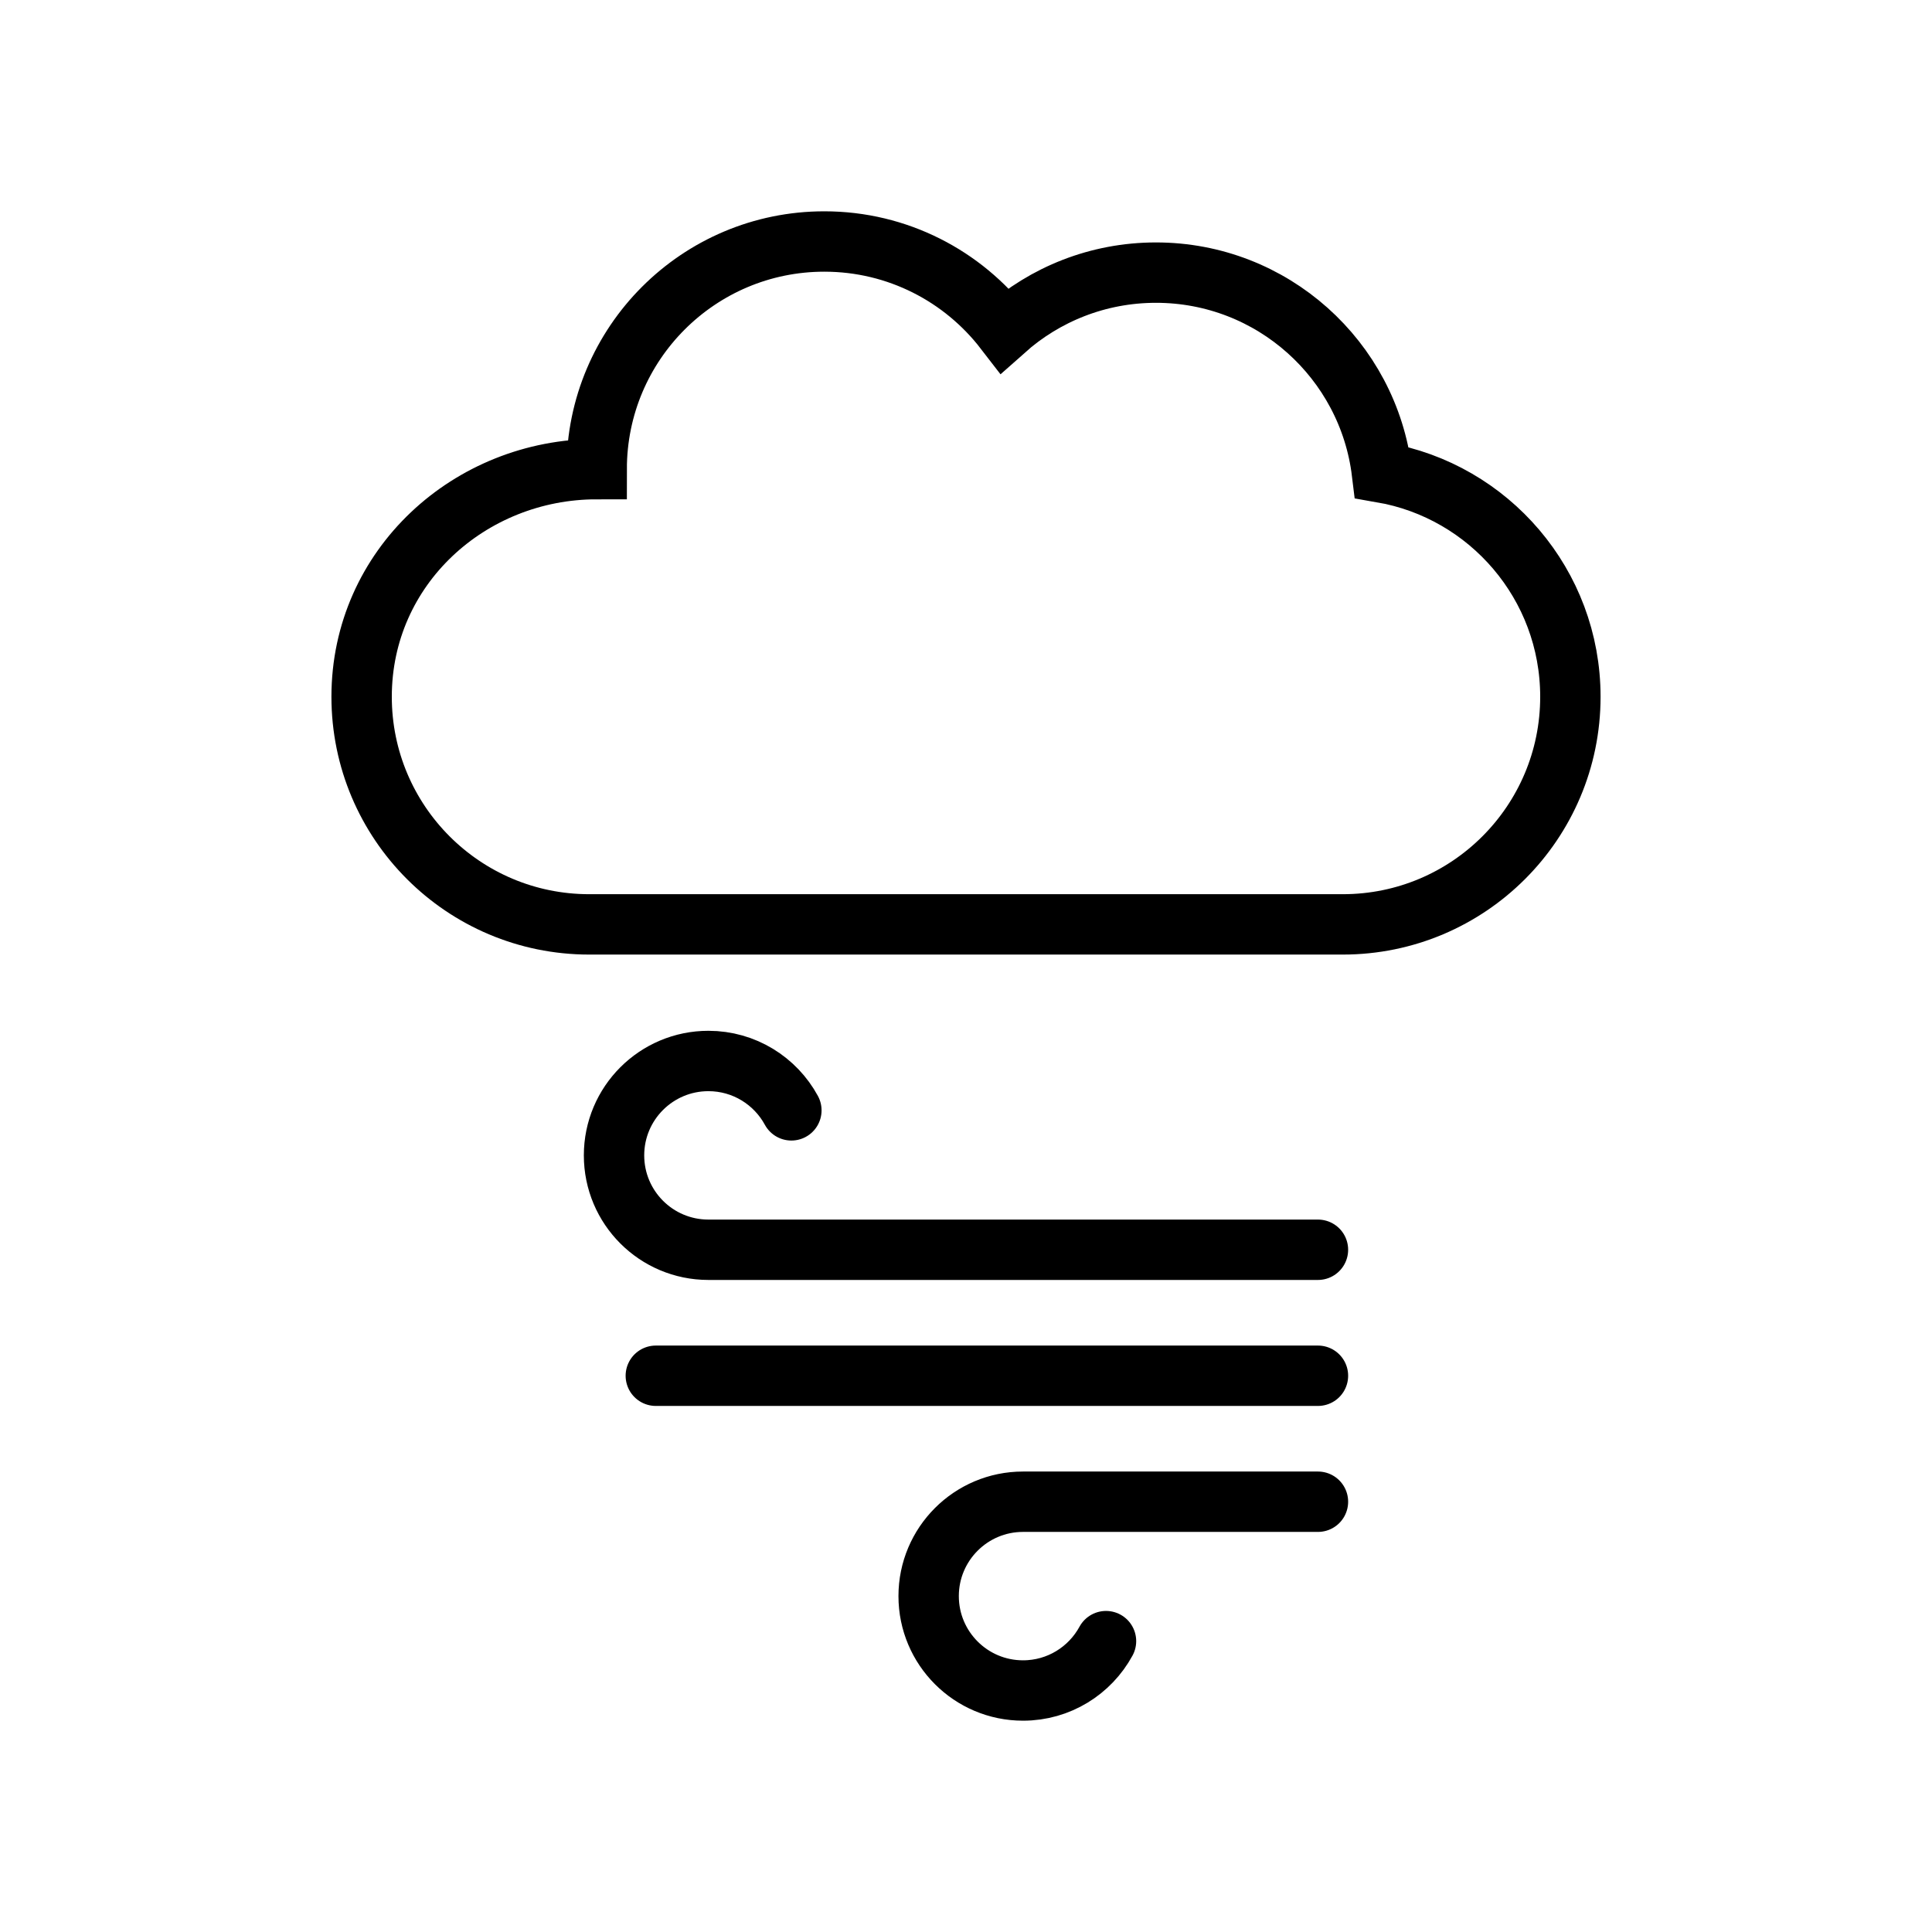 <svg width="128" height="128" viewBox="0 0 128 128" fill="none" xmlns="http://www.w3.org/2000/svg">
<path d="M87.318 91.147H43.449M87.318 82.8H46.934C43.48 82.8 40.681 80 40.681 76.546C40.681 73.093 43.48 70.293 46.934 70.293C49.307 70.293 51.372 71.615 52.431 73.564M87.318 99.493H67.778C64.325 99.493 61.525 102.293 61.525 105.747C61.525 109.2 64.325 112 67.778 112C70.152 112 72.216 110.678 73.276 108.729M39.039 61.243C30.71 61.243 23.958 54.491 23.958 46.162C23.958 37.557 31.136 31.081 39.532 31.081C39.532 22.752 46.284 16 54.613 16C59.477 16 63.803 18.302 66.56 21.877C69.225 19.504 72.737 18.062 76.586 18.062C84.293 18.062 90.649 23.842 91.556 31.304C98.649 32.534 104.042 38.718 104.042 46.162C104.042 54.491 97.29 61.243 88.961 61.243H39.039Z" stroke="black" stroke-width="4" stroke-linecap="round"/>
</svg>
